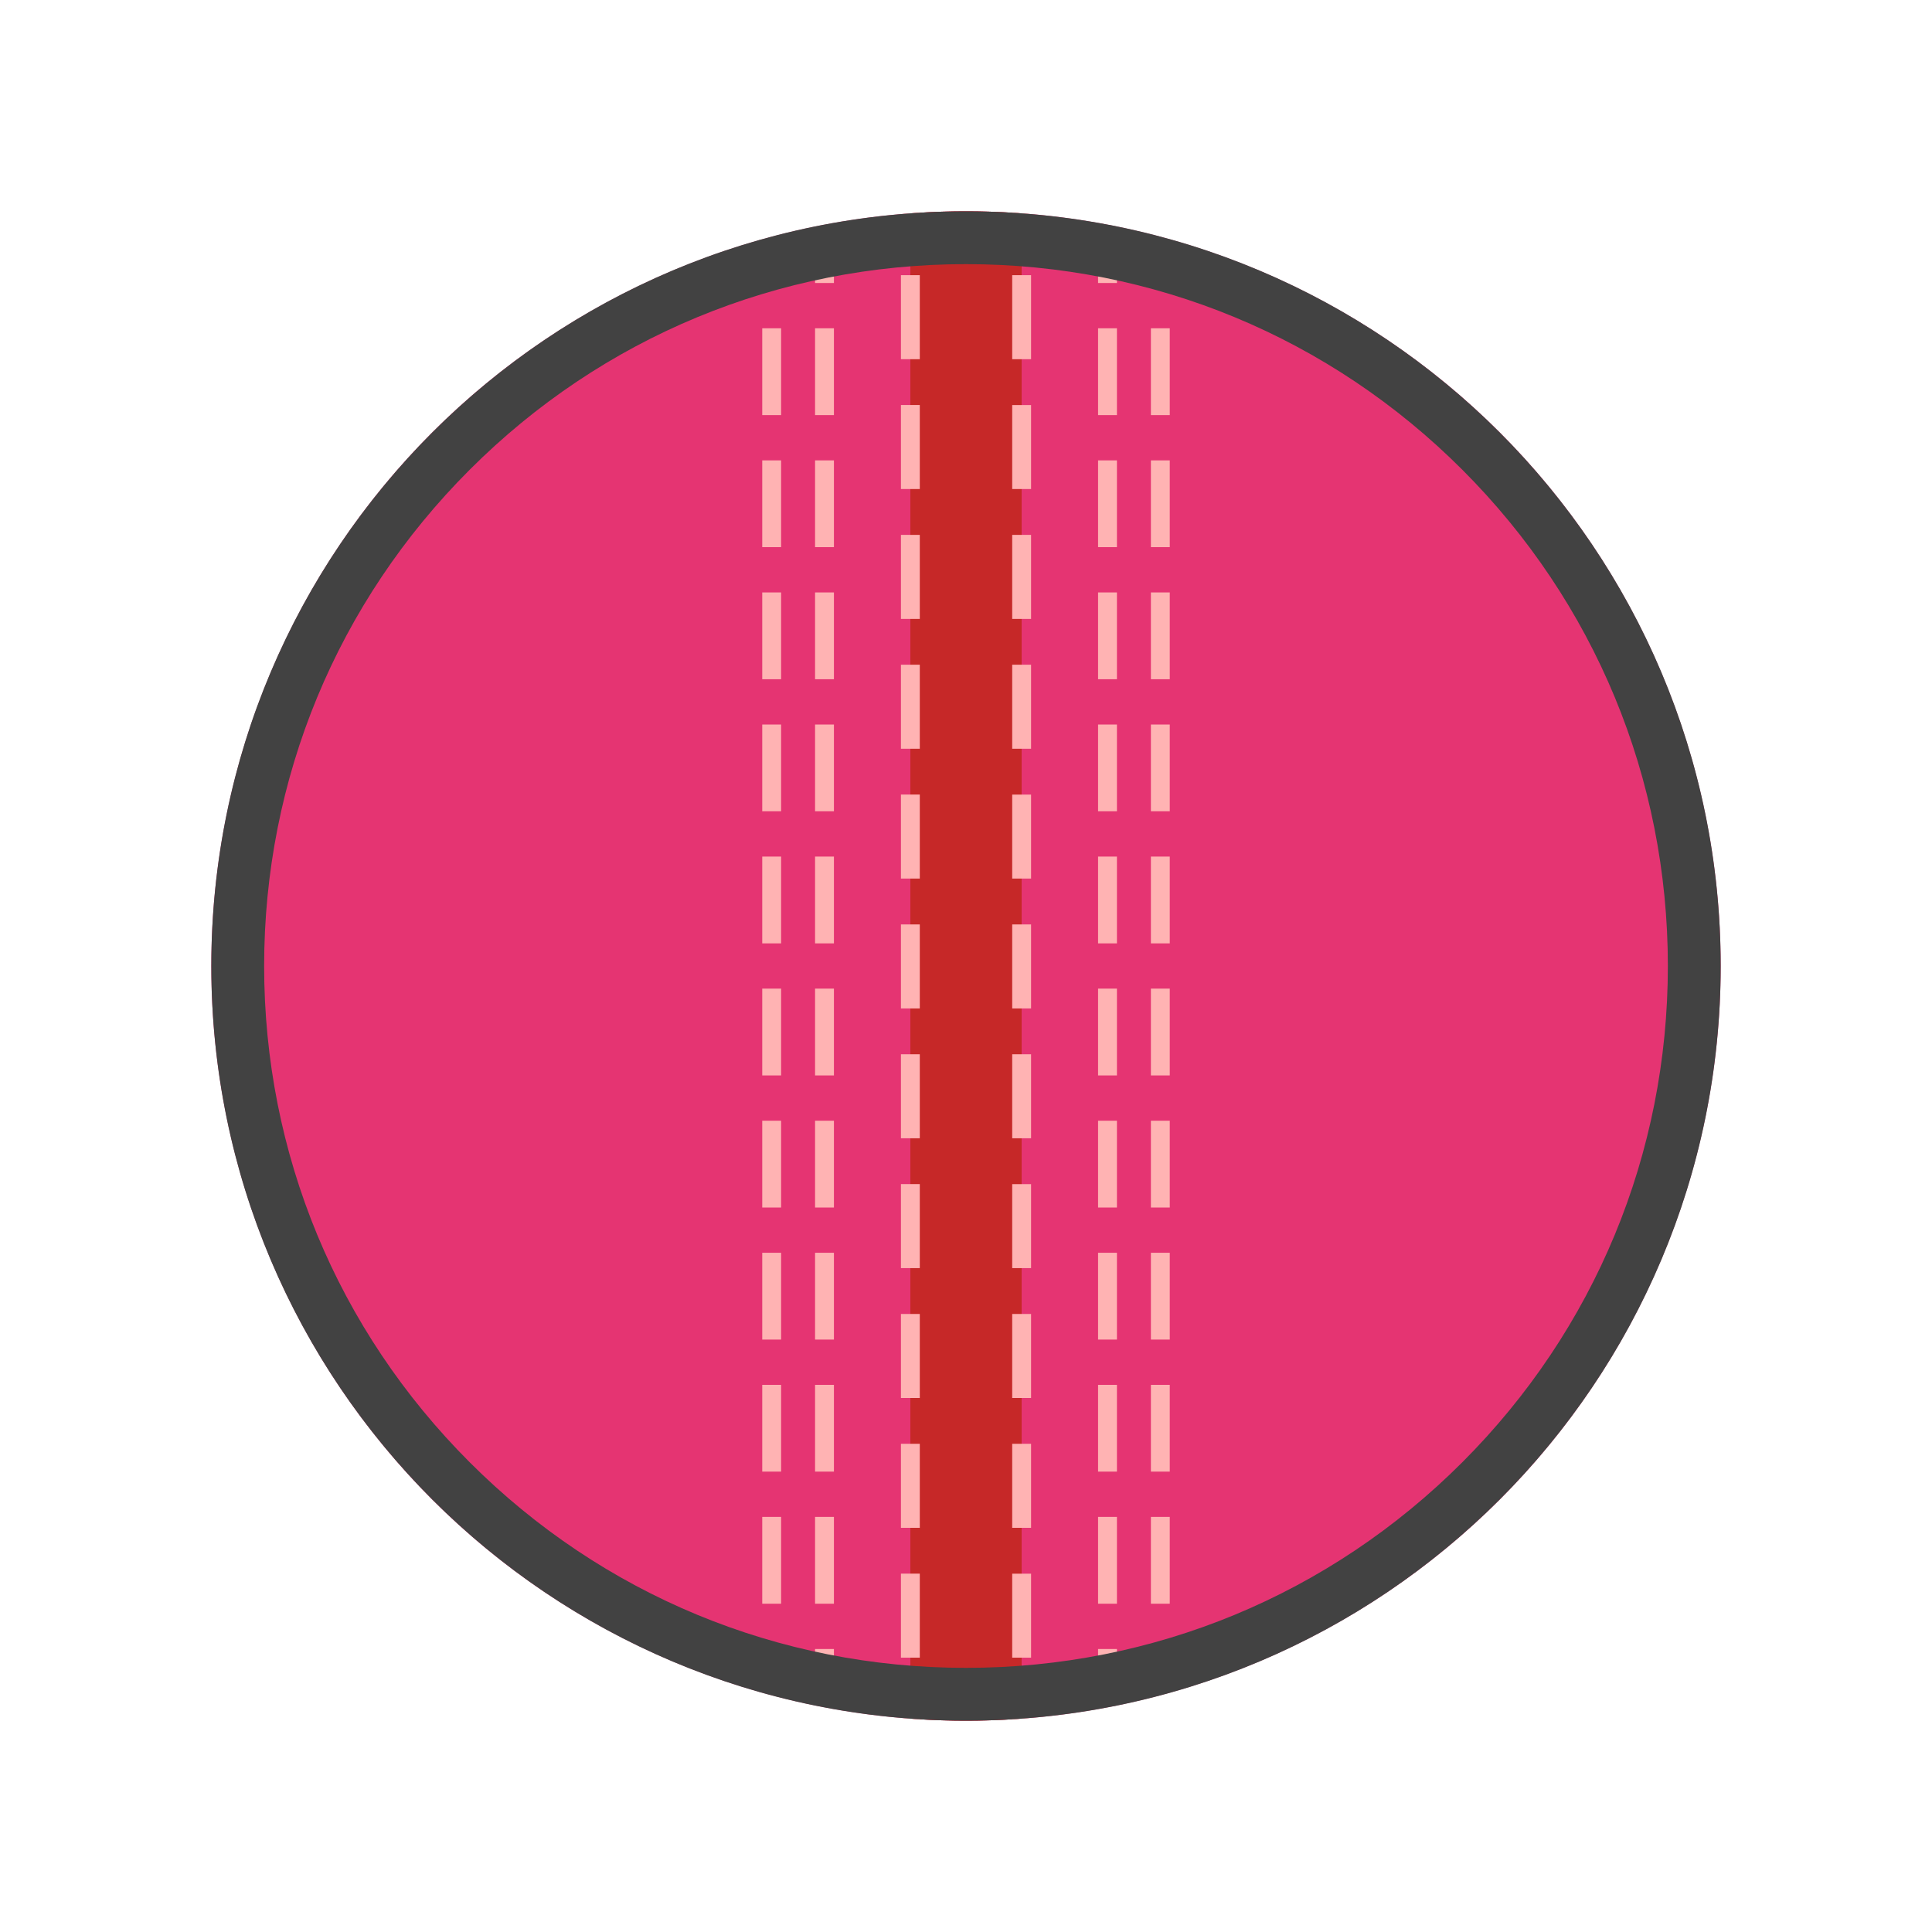 <!DOCTYPE svg PUBLIC "-//W3C//DTD SVG 1.1//EN" "http://www.w3.org/Graphics/SVG/1.1/DTD/svg11.dtd">
<!-- Uploaded to: SVG Repo, www.svgrepo.com, Transformed by: SVG Repo Mixer Tools -->
<svg version="1.1" xmlns="http://www.w3.org/2000/svg" xmlns:xlink="http://www.w3.org/1999/xlink" viewBox="0 0 512 512" xml:space="preserve" width="800px" height="800px" fill="#000000">
<g id="SVGRepo_bgCarrier" stroke-width="0"/>
<g id="SVGRepo_tracerCarrier" stroke-linecap="round" stroke-linejoin="round"/>
<g id="SVGRepo_iconCarrier"> <g id="balls_x5F_1_x5F_cricket"> <g> <g> <defs> <circle id="SVGID_1_" cx="256" cy="256" r="200"/> </defs> <use xlink:href="#SVGID_1_" style="overflow:visible;fill:#e53472;"/> <clipPath id="SVGID_2_"> <use xlink:href="#SVGID_1_" style="overflow:visible;"/> </clipPath> <g style="clip-path:url(#SVGID_2_);"> <g> <line style="fill:none;stroke:#ffb3b3;stroke-width:5;stroke-miterlimit:10;" x1="293.5" y1="64" x2="293.5" y2="75"/> <line style="fill:none;stroke:#ffb3b3;stroke-width:5;stroke-miterlimit:10;stroke-dasharray:23,12;" x1="293.5" y1="87" x2="293.5" y2="431"/> <line style="fill:none;stroke:#ffb3b3;stroke-width:5;stroke-miterlimit:10;" x1="293.5" y1="437" x2="293.5" y2="448"/> </g> </g> <g style="clip-path:url(#SVGID_2_);"> <g> <line style="fill:none;stroke:#ffb3b3;stroke-width:5;stroke-miterlimit:10;" x1="307.5" y1="64" x2="307.5" y2="75"/> <line style="fill:none;stroke:#ffb3b3;stroke-width:5;stroke-miterlimit:10;stroke-dasharray:23,12;" x1="307.5" y1="87" x2="307.5" y2="431"/> <line style="fill:none;stroke:#ffb3b3;stroke-width:5;stroke-miterlimit:10;" x1="307.5" y1="437" x2="307.5" y2="448"/> </g> </g> <g style="clip-path:url(#SVGID_2_);"> <g> <line style="fill:none;stroke:#ffb3b3;stroke-width:5;stroke-miterlimit:10;" x1="204.5" y1="64" x2="204.5" y2="75"/> <line style="fill:none;stroke:#ffb3b3;stroke-width:5;stroke-miterlimit:10;stroke-dasharray:23,12;" x1="204.5" y1="87" x2="204.5" y2="431"/> <line style="fill:none;stroke:#ffb3b3;stroke-width:5;stroke-miterlimit:10;" x1="204.5" y1="437" x2="204.5" y2="448"/> </g> </g> <g style="clip-path:url(#SVGID_2_);"> <g> <line style="fill:none;stroke:#ffb3b3;stroke-width:5;stroke-miterlimit:10;" x1="218.5" y1="64" x2="218.5" y2="75"/> <line style="fill:none;stroke:#ffb3b3;stroke-width:5;stroke-miterlimit:10;stroke-dasharray:23,12;" x1="218.5" y1="87" x2="218.5" y2="431"/> <line style="fill:none;stroke:#ffb3b3;stroke-width:5;stroke-miterlimit:10;" x1="218.5" y1="437" x2="218.5" y2="448"/> </g> </g> <g style="clip-path:url(#SVGID_2_);"> <rect x="241.255" y="49.366" style="fill:#C62828;" width="29.49" height="413.494"/> <g> <polyline style="fill:none;stroke:#ffb3b3;stroke-width:5;stroke-miterlimit:10;" points="270.745,451.445 270.745,462.86 259.33,462.86 "/> <polyline style="fill:none;stroke:#ffb3b3;stroke-width:5;stroke-miterlimit:10;" points="252.67,462.86 241.255,462.86 241.255,451.445 "/> <line style="fill:none;stroke:#ffb3b3;stroke-width:5;stroke-miterlimit:10;stroke-dasharray:22.266,12.145;" x1="241.255" y1="439.3" x2="241.255" y2="66.853"/> <polyline style="fill:none;stroke:#ffb3b3;stroke-width:5;stroke-miterlimit:10;" points="241.255,60.78 241.255,49.366 252.67,49.366 "/> <polyline style="fill:none;stroke:#ffb3b3;stroke-width:5;stroke-miterlimit:10;" points="259.33,49.366 270.745,49.366 270.745,60.78 "/> <line style="fill:none;stroke:#ffb3b3;stroke-width:5;stroke-miterlimit:10;stroke-dasharray:22.266,12.145;" x1="270.745" y1="72.925" x2="270.745" y2="445.373"/> </g> </g> </g> <g id="XMLID_28_"> <path style="fill:#424242;" d="M256,70c49.683,0,96.391,19.347,131.522,54.478S442,206.317,442,256 s-19.347,96.391-54.478,131.522S305.683,442,256,442s-96.391-19.347-131.522-54.478S70,305.683,70,256 s19.347-96.391,54.478-131.522S206.317,70,256,70 M256,56C145.543,56,56,145.543,56,256s89.543,200,200,200s200-89.543,200-200 S366.457,56,256,56L256,56z"/> </g> </g> </g> <g id="Layer_1"> </g> </g>
</svg>
